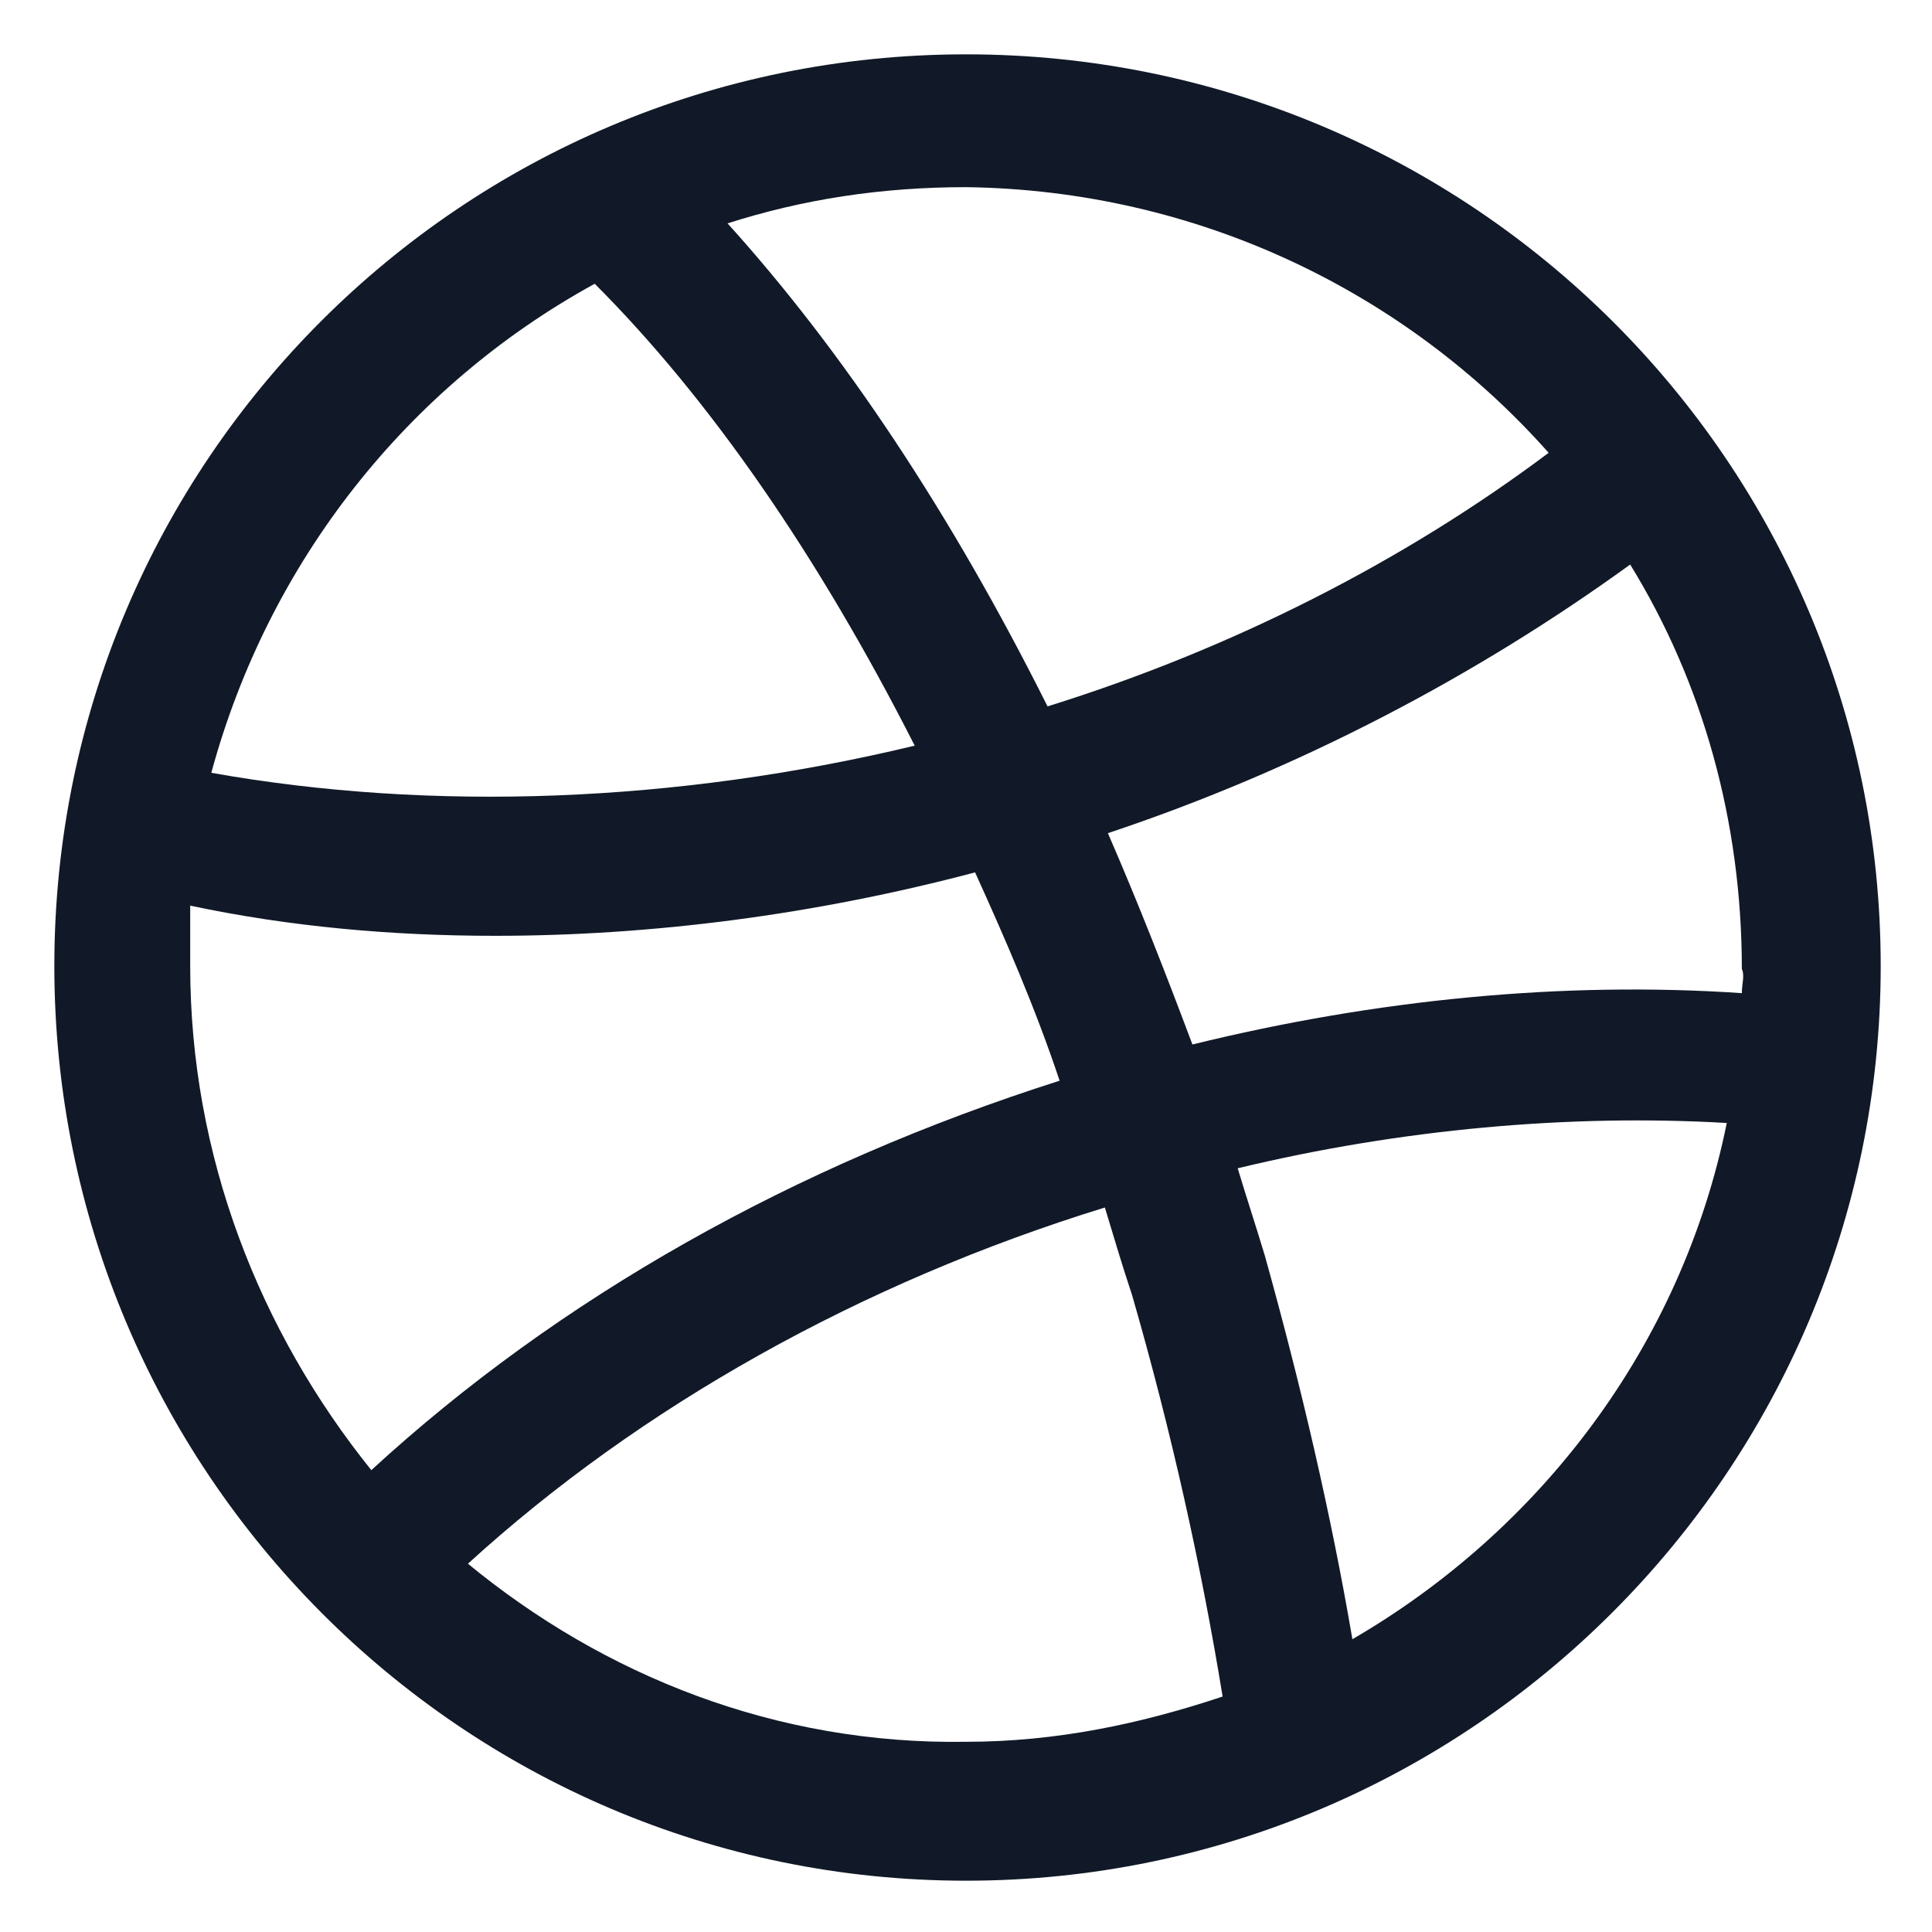 <svg width="40" height="40" viewBox="0 0 40 40" fill="none" xmlns="http://www.w3.org/2000/svg">
    <path d="M20 1.125C9.563 1.125 1.125 9.562 1.125 20C1.125 30.438 9.563 38.938 20 38.938C30.438 38.938 38.938 30.438 38.938 20C38.938 9.562 30.438 1.125 20 1.125ZM36.063 20.562C32.376 20.312 28.5 20.688 24.688 21.625C24.125 20.125 23.563 18.688 22.938 17.25C26.875 15.938 30.563 14 33.751 11.688C35.251 14.125 36.063 17 36.063 20.062C36.126 20.188 36.063 20.375 36.063 20.562ZM32.063 9.375C29.063 11.625 25.5 13.438 21.688 14.625C19.688 10.625 17.438 7.25 15.063 4.625C16.625 4.125 18.25 3.875 20 3.875C24.813 3.938 29.125 6.062 32.063 9.375ZM12.313 5.875C14.688 8.25 16.938 11.5 18.938 15.438C14.001 16.625 8.938 16.812 4.375 16C5.563 11.625 8.438 8 12.313 5.875ZM3.938 18.75C6 19.188 8.126 19.375 10.251 19.375C13.501 19.375 16.875 18.938 20.188 18.062C20.813 19.438 21.438 20.875 21.938 22.375C16.438 24.125 11.563 26.875 7.688 30.438C5.375 27.562 3.938 23.938 3.938 20C3.938 19.562 3.938 19.188 3.938 18.75ZM9.688 32.375C13.251 29.125 17.813 26.562 22.875 25C23.063 25.625 23.25 26.25 23.438 26.812C24.25 29.625 24.875 32.438 25.313 35.125C23.625 35.688 21.875 36.062 20 36.062C16.063 36.125 12.501 34.688 9.688 32.375ZM28 33.938C27.563 31.375 26.938 28.688 26.188 26C26 25.375 25.813 24.812 25.625 24.188C29 23.375 32.501 23.062 35.751 23.25C34.813 27.875 31.875 31.688 28 33.938Z" fill="#111928"/>
</svg>